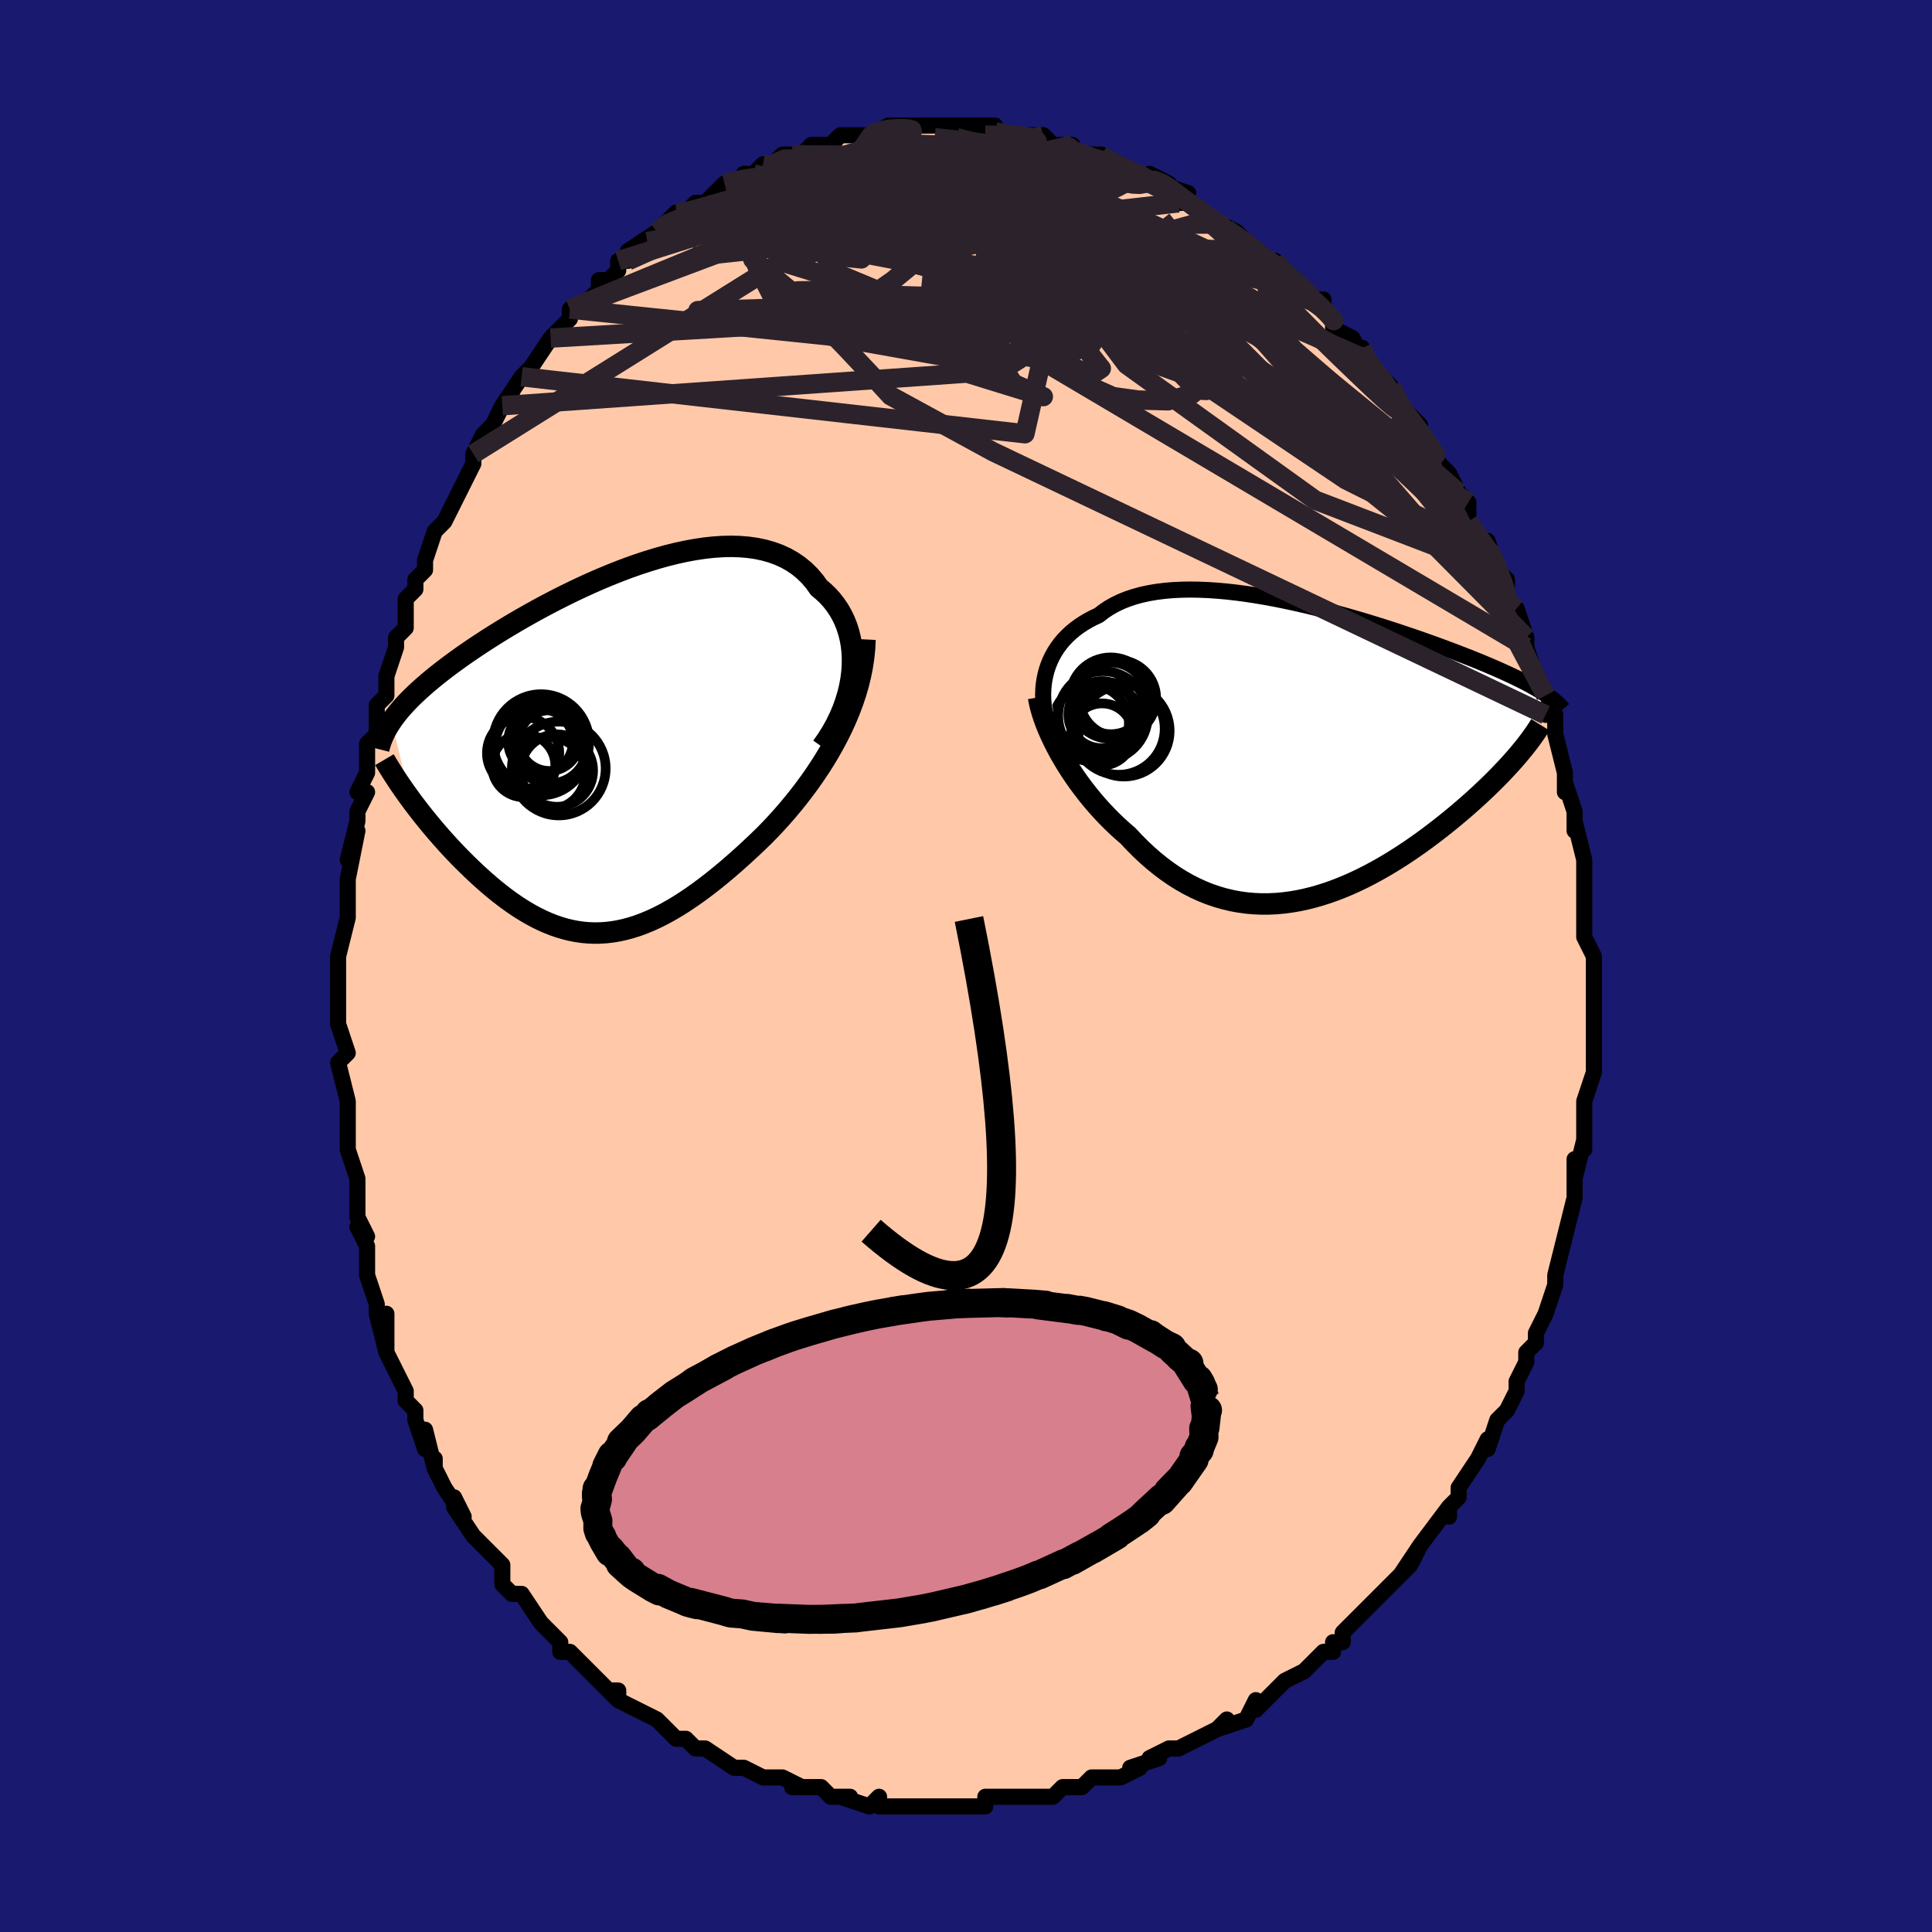 <svg viewBox="-100 -100 200 200" xmlns="http://www.w3.org/2000/svg" width="400" height="400" id="face-svg"><defs><clipPath id="leftEyeClipPath"><polyline points="25.415,-8.281,25.465,-9.018,25.472,-9.739,25.435,-10.443,25.357,-11.127,25.237,-11.79,25.077,-12.431,24.878,-13.049,24.64,-13.641,24.366,-14.208,24.055,-14.748,23.71,-15.26,23.331,-15.745,22.919,-16.2,22.475,-16.626,22.001,-17.023,21.537,-17.669,21.028,-18.263,20.475,-18.805,19.879,-19.293,19.242,-19.727,18.566,-20.107,17.853,-20.433,17.105,-20.706,16.323,-20.927,15.511,-21.097,14.67,-21.216,13.803,-21.288,12.912,-21.313,12.001,-21.292,11.071,-21.229,10.124,-21.125,9.165,-20.982,8.194,-20.803,7.214,-20.589,6.228,-20.344,5.239,-20.068,4.248,-19.766,3.258,-19.439,2.27,-19.089,1.288,-18.718,0.314,-18.33,-0.652,-17.926,-1.607,-17.508,-2.549,-17.078,-3.477,-16.639,-4.388,-16.192,-5.283,-15.739,-6.159,-15.282,-7.015,-14.823,-7.85,-14.362,-8.663,-13.902,-9.453,-13.443,-10.221,-12.987,-10.964,-12.535,-11.683,-12.087,-12.378,-11.645,-13.048,-11.209,-13.693,-10.78,-14.314,-10.357,-14.91,-9.942,-15.483,-9.534,-16.031,-9.133,-16.557,-8.739,-17.061,-8.352,-17.544,-7.971,-18.006,-7.596,-18.448,-7.227,-18.869,-6.865,-19.27,-6.508,-19.651,-6.157,-20.013,-5.812,-20.356,-5.473,-20.679,-5.138,-20.984,-4.809,-21.27,-4.485,-21.539,-4.165,-21.789,-3.85,-22.023,-3.538,-22.24,-3.231,-20.312,4.823,-19.988,5.26,-19.653,5.702,-19.309,6.147,-18.955,6.597,-18.591,7.049,-18.218,7.504,-17.835,7.96,-17.443,8.418,-17.043,8.875,-16.633,9.333,-16.216,9.79,-15.79,10.245,-15.357,10.697,-14.916,11.146,-14.466,11.593,-14.005,12.04,-13.535,12.486,-13.054,12.929,-12.564,13.367,-12.066,13.799,-11.559,14.223,-11.044,14.636,-10.521,15.039,-9.991,15.429,-9.454,15.804,-8.91,16.163,-8.359,16.504,-7.802,16.826,-7.239,17.128,-6.67,17.407,-6.095,17.663,-5.514,17.894,-4.927,18.099,-4.335,18.276,-3.737,18.426,-3.134,18.545,-2.524,18.635,-1.909,18.693,-1.288,18.718,-0.661,18.711,-0.028,18.671,0.611,18.596,1.257,18.487,1.909,18.343,2.568,18.164,3.234,17.95,3.906,17.701,4.586,17.417,5.274,17.098,5.968,16.744,6.67,16.356,7.38,15.935,8.097,15.48,8.821,14.993,9.552,14.475,10.291,13.926,11.036,13.348,11.787,12.742,12.544,12.108,13.306,11.449,14.073,10.765,14.843,10.058,15.615,9.33,16.388,8.582,16.994,7.959,17.595,7.318,18.19,6.658,18.777,5.981,19.357,5.286,19.928,4.573,20.488,3.844,21.036,3.098,21.57,2.336,22.09,1.558,22.593,0.765,23.078,-0.042,23.543,-0.865,23.986,-1.701,24.405,-2.55"></polyline></clipPath><clipPath id="rightEyeClipPath"><polyline points="-26.704,-8.52,-26.54,-9.004,-26.347,-9.475,-26.125,-9.934,-25.875,-10.378,-25.596,-10.808,-25.289,-11.222,-24.954,-11.62,-24.591,-12,-24.202,-12.364,-23.786,-12.709,-23.343,-13.037,-22.876,-13.345,-22.383,-13.635,-21.866,-13.906,-21.325,-14.157,-20.811,-14.559,-20.257,-14.928,-19.663,-15.263,-19.032,-15.566,-18.363,-15.834,-17.66,-16.069,-16.922,-16.271,-16.152,-16.439,-15.351,-16.575,-14.522,-16.68,-13.666,-16.754,-12.786,-16.797,-11.883,-16.813,-10.96,-16.8,-10.019,-16.761,-9.063,-16.697,-8.094,-16.61,-7.113,-16.5,-6.124,-16.369,-5.128,-16.219,-4.128,-16.05,-3.125,-15.866,-2.123,-15.666,-1.123,-15.453,-0.128,-15.227,0.862,-14.991,1.843,-14.745,2.815,-14.491,3.775,-14.23,4.722,-13.964,5.655,-13.693,6.571,-13.419,7.47,-13.143,8.351,-12.866,9.212,-12.588,10.053,-12.311,10.872,-12.035,11.67,-11.761,12.444,-11.49,13.196,-11.223,13.925,-10.958,14.63,-10.698,15.311,-10.443,15.969,-10.192,16.603,-9.945,17.215,-9.704,17.804,-9.467,18.37,-9.235,18.916,-9.007,19.441,-8.783,19.946,-8.563,20.432,-8.347,20.898,-8.136,21.345,-7.928,21.773,-7.725,22.182,-7.525,22.573,-7.329,22.946,-7.136,23.301,-6.947,23.638,-6.761,23.959,-6.578,24.262,-6.399,24.549,-6.222,24.819,-6.047,22.008,0.399,21.696,0.759,21.371,1.125,21.032,1.497,20.678,1.876,20.312,2.261,19.931,2.651,19.537,3.047,19.13,3.447,18.709,3.853,18.274,4.262,17.827,4.676,17.367,5.093,16.894,5.512,16.408,5.934,15.908,6.36,15.394,6.79,14.864,7.223,14.32,7.659,13.761,8.098,13.188,8.536,12.6,8.975,11.999,9.411,11.385,9.845,10.758,10.275,10.118,10.699,9.465,11.116,8.802,11.525,8.127,11.924,7.441,12.311,6.746,12.686,6.04,13.047,5.326,13.391,4.604,13.718,3.873,14.026,3.136,14.313,2.392,14.579,1.642,14.82,0.887,15.037,0.128,15.227,-0.636,15.389,-1.402,15.522,-2.171,15.624,-2.942,15.694,-3.713,15.731,-4.485,15.734,-5.257,15.701,-6.028,15.633,-6.797,15.527,-7.564,15.384,-8.328,15.203,-9.087,14.983,-9.843,14.724,-10.593,14.426,-11.337,14.088,-12.075,13.712,-12.805,13.296,-13.528,12.843,-14.241,12.351,-14.946,11.823,-15.64,11.259,-16.324,10.661,-16.996,10.03,-17.656,9.368,-18.303,8.677,-18.869,8.189,-19.424,7.684,-19.968,7.162,-20.501,6.625,-21.022,6.073,-21.529,5.508,-22.023,4.931,-22.502,4.342,-22.966,3.744,-23.414,3.138,-23.845,2.526,-24.259,1.908,-24.653,1.287,-25.028,0.664,-25.383,0.042"></polyline></clipPath><filter id="fuzzy"><feTurbulence id="turbulence" baseFrequency="0.05" numOctaves="3" type="noise" result="noise"></feTurbulence><feDisplacementMap in="SourceGraphic" in2="noise" scale="2"></feDisplacementMap></filter><linearGradient id="rainbowGradient" x1="0%" y1="0%" x2="100%" y2="0%"><stop offset="0%" style="stop-color: rgb(0, 0, 0);  stop-opacity: 1"></stop><stop offset="50%" style="stop-color: rgb(255, 192, 203);  stop-opacity: 1"></stop><stop offset="100%" style="stop-color: rgb(255, 165, 0);  stop-opacity: 1"></stop></linearGradient></defs><title>That&#39;s an ugly face</title><desc>CREATED BY XUAN TANG, MORE INFO AT TXSTC55.GITHUB.IO</desc><rect x="-100" y="-100" width="100%" height="100%" opacity="1" fill="rgb(25, 25, 112)"></rect><polyline id="faceContour" points="65,2,65,2,65,3,65,4,65,4,65,7,65,8,65,11,65,10,65,11,64,14,64,14,64,17,64,16,64,19,64,18,63,22,63,20,63,23,63,24,63,24,62,28,62,28,62,28,61,32,61,32,61,33,60,36,60,36,60,36,59,38,59,39,58,40,58,41,57,43,57,44,57,44,56,46,55,47,54,50,54,49,54,49,53,51,51,54,51,54,51,55,50,56,50,57,50,56,47,60,47,60,46,62,47,60,45,63,46,62,43,65,43,65,41,67,41,67,41,67,39,69,39,70,38,70,38,71,37,71,36,72,35,73,33,74,33,74,31,76,30,77,30,76,30,76,29,78,26,79,27,78,26,79,24,80,22,81,22,81,21,81,19,82,20,82,17,83,18,83,16,84,16,84,15,84,13,84,12,85,11,85,10,85,9,86,7,86,7,86,5,86,5,86,2,86,2,87,0,87,0,87,-1,87,-2,87,-3,87,-6,87,-5,87,-7,87,-8,87,-9,87,-9,86,-10,87,-13,86,-12,86,-14,86,-15,85,-18,85,-18,85,-17,85,-19,84,-20,84,-21,84,-21,84,-23,83,-24,83,-24,83,-27,81,-27,81,-28,81,-29,80,-30,80,-31,79,-32,78,-32,78,-34,77,-36,76,-37,75,-36,76,-36,75,-37,75,-40,72,-40,72,-41,71,-42,71,-42,70,-44,68,-44,68,-44,68,-46,65,-47,65,-48,64,-48,63,-48,63,-48,62,-50,60,-50,60,-51,59,-53,56,-53,55,-52,57,-54,54,-55,52,-55,51,-55,52,-56,48,-56,50,-57,47,-57,46,-58,45,-58,44,-59,42,-59,42,-60,40,-60,36,-60,40,-61,36,-61,36,-61,35,-62,32,-62,31,-62,29,-63,27,-63,27,-62,28,-63,26,-63,22,-63,22,-64,19,-64,17,-64,16,-64,16,-64,14,-64,14,-65,10,-65,10,-64,9,-65,6,-65,5,-65,5,-65,5,-65,2,-65,1,-65,-1,-64,-5,-64,-5,-64,-7,-64,-8,-64,-8,-64,-9,-63,-14,-64,-11,-63,-15,-63,-16,-62,-18,-63,-18,-62,-20,-62,-23,-62,-23,-61,-24,-61,-25,-61,-27,-60,-28,-60,-29,-60,-30,-59,-33,-59,-34,-58,-35,-58,-37,-58,-38,-57,-39,-57,-40,-56,-41,-56,-42,-55,-45,-54,-46,-54,-46,-53,-48,-52,-50,-52,-50,-51,-52,-51,-53,-50,-54,-51,-53,-50,-55,-49,-56,-48,-58,-47,-59,-48,-58,-46,-61,-46,-61,-46,-61,-45,-62,-43,-65,-43,-65,-42,-66,-41,-67,-41,-68,-39,-69,-38,-70,-38,-71,-37,-71,-36,-72,-36,-73,-35,-73,-35,-74,-32,-76,-33,-75,-32,-76,-31,-77,-30,-78,-29,-78,-29,-78,-28,-79,-27,-79,-25,-81,-25,-81,-22,-82,-23,-82,-22,-82,-21,-83,-20,-83,-19,-84,-18,-84,-17,-84,-16,-85,-15,-85,-15,-85,-14,-85,-13,-86,-11,-86,-10,-86,-10,-86,-8,-87,-7,-87,-8,-86,-7,-87,-6,-87,-4,-87,-2,-87,-1,-87,-1,-87,-1,-87,1,-87,3,-87,3,-87,2,-86,4,-86,6,-86,6,-86,8,-86,9,-85,10,-85,11,-85,11,-84,11,-84,14,-84,15,-83,16,-83,16,-83,17,-82,19,-81,19,-82,21,-81,20,-81,23,-80,22,-79,23,-79,26,-77,26,-77,26,-77,26,-77,28,-76,30,-74,30,-74,30,-74,31,-73,32,-73,33,-72,34,-71,36,-69,36,-69,37,-69,37,-68,38,-67,38,-66,40,-65,41,-63,41,-64,41,-63,42,-62,44,-60,44,-59,44,-59,46,-57,46,-57,47,-56,47,-55,48,-54,49,-52,50,-51,50,-51,51,-49,51,-49,52,-48,52,-46,54,-43,54,-43,54,-44,55,-41,56,-40,56,-39,56,-37,57,-37,58,-34,58,-34,58,-33,58,-33,59,-30,60,-28,60,-28,60,-28,60,-26,61,-26,61,-25,61,-24,62,-20,62,-19,62,-18,62,-19,63,-16,63,-14,63,-15,64,-11,64,-9,64,-8,64,-10,64,-6,64,-7,64,-5,64,-3,65,-1,65,2,65,2" fill="#ffc9a9" stroke="black" stroke-width="1.667" stroke-linejoin="round" filter="url(#fuzzy)"></polyline><g transform="translate(35.07 -22.156)"><polyline id="rightCountour" points="-26.704,-8.52,-26.54,-9.004,-26.347,-9.475,-26.125,-9.934,-25.875,-10.378,-25.596,-10.808,-25.289,-11.222,-24.954,-11.62,-24.591,-12,-24.202,-12.364,-23.786,-12.709,-23.343,-13.037,-22.876,-13.345,-22.383,-13.635,-21.866,-13.906,-21.325,-14.157,-20.811,-14.559,-20.257,-14.928,-19.663,-15.263,-19.032,-15.566,-18.363,-15.834,-17.66,-16.069,-16.922,-16.271,-16.152,-16.439,-15.351,-16.575,-14.522,-16.68,-13.666,-16.754,-12.786,-16.797,-11.883,-16.813,-10.96,-16.8,-10.019,-16.761,-9.063,-16.697,-8.094,-16.61,-7.113,-16.5,-6.124,-16.369,-5.128,-16.219,-4.128,-16.05,-3.125,-15.866,-2.123,-15.666,-1.123,-15.453,-0.128,-15.227,0.862,-14.991,1.843,-14.745,2.815,-14.491,3.775,-14.23,4.722,-13.964,5.655,-13.693,6.571,-13.419,7.47,-13.143,8.351,-12.866,9.212,-12.588,10.053,-12.311,10.872,-12.035,11.67,-11.761,12.444,-11.49,13.196,-11.223,13.925,-10.958,14.63,-10.698,15.311,-10.443,15.969,-10.192,16.603,-9.945,17.215,-9.704,17.804,-9.467,18.37,-9.235,18.916,-9.007,19.441,-8.783,19.946,-8.563,20.432,-8.347,20.898,-8.136,21.345,-7.928,21.773,-7.725,22.182,-7.525,22.573,-7.329,22.946,-7.136,23.301,-6.947,23.638,-6.761,23.959,-6.578,24.262,-6.399,24.549,-6.222,24.819,-6.047,22.008,0.399,21.696,0.759,21.371,1.125,21.032,1.497,20.678,1.876,20.312,2.261,19.931,2.651,19.537,3.047,19.13,3.447,18.709,3.853,18.274,4.262,17.827,4.676,17.367,5.093,16.894,5.512,16.408,5.934,15.908,6.36,15.394,6.79,14.864,7.223,14.32,7.659,13.761,8.098,13.188,8.536,12.6,8.975,11.999,9.411,11.385,9.845,10.758,10.275,10.118,10.699,9.465,11.116,8.802,11.525,8.127,11.924,7.441,12.311,6.746,12.686,6.04,13.047,5.326,13.391,4.604,13.718,3.873,14.026,3.136,14.313,2.392,14.579,1.642,14.82,0.887,15.037,0.128,15.227,-0.636,15.389,-1.402,15.522,-2.171,15.624,-2.942,15.694,-3.713,15.731,-4.485,15.734,-5.257,15.701,-6.028,15.633,-6.797,15.527,-7.564,15.384,-8.328,15.203,-9.087,14.983,-9.843,14.724,-10.593,14.426,-11.337,14.088,-12.075,13.712,-12.805,13.296,-13.528,12.843,-14.241,12.351,-14.946,11.823,-15.64,11.259,-16.324,10.661,-16.996,10.03,-17.656,9.368,-18.303,8.677,-18.869,8.189,-19.424,7.684,-19.968,7.162,-20.501,6.625,-21.022,6.073,-21.529,5.508,-22.023,4.931,-22.502,4.342,-22.966,3.744,-23.414,3.138,-23.845,2.526,-24.259,1.908,-24.653,1.287,-25.028,0.664,-25.383,0.042" fill="white" stroke="white" stroke-width="0" stroke-linejoin="round" filter="url(#fuzzy)"></polyline></g><g transform="translate(-37.222 -22.129)"><polyline id="leftCountour" points="25.415,-8.281,25.465,-9.018,25.472,-9.739,25.435,-10.443,25.357,-11.127,25.237,-11.79,25.077,-12.431,24.878,-13.049,24.64,-13.641,24.366,-14.208,24.055,-14.748,23.71,-15.26,23.331,-15.745,22.919,-16.2,22.475,-16.626,22.001,-17.023,21.537,-17.669,21.028,-18.263,20.475,-18.805,19.879,-19.293,19.242,-19.727,18.566,-20.107,17.853,-20.433,17.105,-20.706,16.323,-20.927,15.511,-21.097,14.67,-21.216,13.803,-21.288,12.912,-21.313,12.001,-21.292,11.071,-21.229,10.124,-21.125,9.165,-20.982,8.194,-20.803,7.214,-20.589,6.228,-20.344,5.239,-20.068,4.248,-19.766,3.258,-19.439,2.27,-19.089,1.288,-18.718,0.314,-18.33,-0.652,-17.926,-1.607,-17.508,-2.549,-17.078,-3.477,-16.639,-4.388,-16.192,-5.283,-15.739,-6.159,-15.282,-7.015,-14.823,-7.85,-14.362,-8.663,-13.902,-9.453,-13.443,-10.221,-12.987,-10.964,-12.535,-11.683,-12.087,-12.378,-11.645,-13.048,-11.209,-13.693,-10.78,-14.314,-10.357,-14.91,-9.942,-15.483,-9.534,-16.031,-9.133,-16.557,-8.739,-17.061,-8.352,-17.544,-7.971,-18.006,-7.596,-18.448,-7.227,-18.869,-6.865,-19.27,-6.508,-19.651,-6.157,-20.013,-5.812,-20.356,-5.473,-20.679,-5.138,-20.984,-4.809,-21.27,-4.485,-21.539,-4.165,-21.789,-3.85,-22.023,-3.538,-22.24,-3.231,-20.312,4.823,-19.988,5.26,-19.653,5.702,-19.309,6.147,-18.955,6.597,-18.591,7.049,-18.218,7.504,-17.835,7.96,-17.443,8.418,-17.043,8.875,-16.633,9.333,-16.216,9.79,-15.79,10.245,-15.357,10.697,-14.916,11.146,-14.466,11.593,-14.005,12.04,-13.535,12.486,-13.054,12.929,-12.564,13.367,-12.066,13.799,-11.559,14.223,-11.044,14.636,-10.521,15.039,-9.991,15.429,-9.454,15.804,-8.91,16.163,-8.359,16.504,-7.802,16.826,-7.239,17.128,-6.67,17.407,-6.095,17.663,-5.514,17.894,-4.927,18.099,-4.335,18.276,-3.737,18.426,-3.134,18.545,-2.524,18.635,-1.909,18.693,-1.288,18.718,-0.661,18.711,-0.028,18.671,0.611,18.596,1.257,18.487,1.909,18.343,2.568,18.164,3.234,17.95,3.906,17.701,4.586,17.417,5.274,17.098,5.968,16.744,6.67,16.356,7.38,15.935,8.097,15.48,8.821,14.993,9.552,14.475,10.291,13.926,11.036,13.348,11.787,12.742,12.544,12.108,13.306,11.449,14.073,10.765,14.843,10.058,15.615,9.33,16.388,8.582,16.994,7.959,17.595,7.318,18.19,6.658,18.777,5.981,19.357,5.286,19.928,4.573,20.488,3.844,21.036,3.098,21.57,2.336,22.09,1.558,22.593,0.765,23.078,-0.042,23.543,-0.865,23.986,-1.701,24.405,-2.55" fill="white" stroke="white" stroke-width="0" stroke-linejoin="round" filter="url(#fuzzy)"></polyline></g><g transform="translate(35.07 -22.156)"><polyline id="rightUpper" points="-26.754,-3.309,-26.875,-3.837,-26.97,-4.369,-27.036,-4.901,-27.075,-5.433,-27.085,-5.963,-27.067,-6.488,-27.02,-7.008,-26.943,-7.521,-26.838,-8.025,-26.704,-8.52,-26.54,-9.004,-26.347,-9.475,-26.125,-9.934,-25.875,-10.378,-25.596,-10.808,-25.289,-11.222,-24.954,-11.62,-24.591,-12,-24.202,-12.364,-23.786,-12.709,-23.343,-13.037,-22.876,-13.345,-22.383,-13.635,-21.866,-13.906,-21.325,-14.157,-20.811,-14.559,-20.257,-14.928,-19.663,-15.263,-19.032,-15.566,-18.363,-15.834,-17.66,-16.069,-16.922,-16.271,-16.152,-16.439,-15.351,-16.575,-14.522,-16.68,-13.666,-16.754,-12.786,-16.797,-11.883,-16.813,-10.96,-16.8,-10.019,-16.761,-9.063,-16.697,-8.094,-16.61,-7.113,-16.5,-6.124,-16.369,-5.128,-16.219,-4.128,-16.05,-3.125,-15.866,-2.123,-15.666,-1.123,-15.453,-0.128,-15.227,0.862,-14.991,1.843,-14.745,2.815,-14.491,3.775,-14.23,4.722,-13.964,5.655,-13.693,6.571,-13.419,7.47,-13.143,8.351,-12.866,9.212,-12.588,10.053,-12.311,10.872,-12.035,11.67,-11.761,12.444,-11.49,13.196,-11.223,13.925,-10.958,14.63,-10.698,15.311,-10.443,15.969,-10.192,16.603,-9.945,17.215,-9.704,17.804,-9.467,18.37,-9.235,18.916,-9.007,19.441,-8.783,19.946,-8.563,20.432,-8.347,20.898,-8.136,21.345,-7.928,21.773,-7.725,22.182,-7.525,22.573,-7.329,22.946,-7.136,23.301,-6.947,23.638,-6.761,23.959,-6.578,24.262,-6.399,24.549,-6.222,24.819,-6.047,25.074,-5.876,25.314,-5.706,25.539,-5.539,25.749,-5.374,25.945,-5.211,26.128,-5.05,26.297,-4.891,26.453,-4.733,26.597,-4.576,26.728,-4.421" fill="none" stroke="black" stroke-width="1.667" stroke-linejoin="round" filter="url(#fuzzy)"></polyline><polyline id="rightLower" points="-27.559,-5.666,-27.471,-5.175,-27.35,-4.659,-27.199,-4.121,-27.018,-3.564,-26.81,-2.989,-26.574,-2.401,-26.312,-1.802,-26.025,-1.193,-25.715,-0.578,-25.383,0.042,-25.028,0.664,-24.653,1.287,-24.259,1.908,-23.845,2.526,-23.414,3.138,-22.966,3.744,-22.502,4.342,-22.023,4.931,-21.529,5.508,-21.022,6.073,-20.501,6.625,-19.968,7.162,-19.424,7.684,-18.869,8.189,-18.303,8.677,-17.656,9.368,-16.996,10.03,-16.324,10.661,-15.64,11.259,-14.946,11.823,-14.241,12.351,-13.528,12.843,-12.805,13.296,-12.075,13.712,-11.337,14.088,-10.593,14.426,-9.843,14.724,-9.087,14.983,-8.328,15.203,-7.564,15.384,-6.797,15.527,-6.028,15.633,-5.257,15.701,-4.485,15.734,-3.713,15.731,-2.942,15.694,-2.171,15.624,-1.402,15.522,-0.636,15.389,0.128,15.227,0.887,15.037,1.642,14.82,2.392,14.579,3.136,14.313,3.873,14.026,4.604,13.718,5.326,13.391,6.04,13.047,6.746,12.686,7.441,12.311,8.127,11.924,8.802,11.525,9.465,11.116,10.118,10.699,10.758,10.275,11.385,9.845,11.999,9.411,12.6,8.975,13.188,8.536,13.761,8.098,14.32,7.659,14.864,7.223,15.394,6.79,15.908,6.36,16.408,5.934,16.894,5.512,17.367,5.093,17.827,4.676,18.274,4.262,18.709,3.853,19.13,3.447,19.537,3.047,19.931,2.651,20.312,2.261,20.678,1.876,21.032,1.497,21.371,1.125,21.696,0.759,22.008,0.399,22.306,0.047,22.59,-0.299,22.861,-0.638,23.118,-0.97,23.363,-1.294,23.593,-1.612,23.811,-1.922,24.017,-2.226,24.21,-2.522,24.39,-2.812" fill="none" stroke="black" stroke-width="2.222" stroke-linejoin="round" filter="url(#fuzzy)"></polyline><!--[--><circle r="3.713" cx="-20.073" cy="-5.55" stroke="black" fill="none" stroke-width="1" filter="url(#fuzzy)" clip-path="url(#rightEyeClipPath)"></circle><circle r="4.636" cx="-20.891" cy="-3.73" stroke="black" fill="none" stroke-width="1" filter="url(#fuzzy)" clip-path="url(#rightEyeClipPath)"></circle><circle r="4.215" cx="-20.098" cy="-5.573" stroke="black" fill="none" stroke-width="1" filter="url(#fuzzy)" clip-path="url(#rightEyeClipPath)"></circle><circle r="3.473" cx="-21.001" cy="-3.864" stroke="black" fill="none" stroke-width="1" filter="url(#fuzzy)" clip-path="url(#rightEyeClipPath)"></circle><circle r="4.765" cx="-19.268" cy="-2.407" stroke="black" fill="none" stroke-width="1" filter="url(#fuzzy)" clip-path="url(#rightEyeClipPath)"></circle><circle r="3.701" cx="-20.522" cy="-3.152" stroke="black" fill="none" stroke-width="1" filter="url(#fuzzy)" clip-path="url(#rightEyeClipPath)"></circle><circle r="4.729" cx="-18.721" cy="-2.187" stroke="black" fill="none" stroke-width="1" filter="url(#fuzzy)" clip-path="url(#rightEyeClipPath)"></circle><circle r="3.963" cx="-19.347" cy="-5.554" stroke="black" fill="none" stroke-width="1" filter="url(#fuzzy)" clip-path="url(#rightEyeClipPath)"></circle><circle r="3.208" cx="-20.988" cy="-1.82" stroke="black" fill="none" stroke-width="1" filter="url(#fuzzy)" clip-path="url(#rightEyeClipPath)"></circle><circle r="3.93" cx="-22.137" cy="-2.98" stroke="black" fill="none" stroke-width="1" filter="url(#fuzzy)" clip-path="url(#rightEyeClipPath)"></circle><!--]--></g><g transform="translate(-37.222 -22.129)"><polyline id="leftUpper" points="22.318,-0.565,22.85,-1.323,23.331,-2.092,23.762,-2.869,24.142,-3.652,24.474,-4.435,24.756,-5.218,24.991,-5.996,25.179,-6.768,25.32,-7.53,25.415,-8.281,25.465,-9.018,25.472,-9.739,25.435,-10.443,25.357,-11.127,25.237,-11.79,25.077,-12.431,24.878,-13.049,24.64,-13.641,24.366,-14.208,24.055,-14.748,23.71,-15.26,23.331,-15.745,22.919,-16.2,22.475,-16.626,22.001,-17.023,21.537,-17.669,21.028,-18.263,20.475,-18.805,19.879,-19.293,19.242,-19.727,18.566,-20.107,17.853,-20.433,17.105,-20.706,16.323,-20.927,15.511,-21.097,14.67,-21.216,13.803,-21.288,12.912,-21.313,12.001,-21.292,11.071,-21.229,10.124,-21.125,9.165,-20.982,8.194,-20.803,7.214,-20.589,6.228,-20.344,5.239,-20.068,4.248,-19.766,3.258,-19.439,2.27,-19.089,1.288,-18.718,0.314,-18.33,-0.652,-17.926,-1.607,-17.508,-2.549,-17.078,-3.477,-16.639,-4.388,-16.192,-5.283,-15.739,-6.159,-15.282,-7.015,-14.823,-7.85,-14.362,-8.663,-13.902,-9.453,-13.443,-10.221,-12.987,-10.964,-12.535,-11.683,-12.087,-12.378,-11.645,-13.048,-11.209,-13.693,-10.78,-14.314,-10.357,-14.91,-9.942,-15.483,-9.534,-16.031,-9.133,-16.557,-8.739,-17.061,-8.352,-17.544,-7.971,-18.006,-7.596,-18.448,-7.227,-18.869,-6.865,-19.27,-6.508,-19.651,-6.157,-20.013,-5.812,-20.356,-5.473,-20.679,-5.138,-20.984,-4.809,-21.27,-4.485,-21.539,-4.165,-21.789,-3.85,-22.023,-3.538,-22.24,-3.231,-22.441,-2.927,-22.625,-2.627,-22.794,-2.33,-22.948,-2.036,-23.087,-1.744,-23.212,-1.455,-23.323,-1.169,-23.42,-0.885,-23.505,-0.602,-23.576,-0.322" fill="none" stroke="black" stroke-width="2.222" stroke-linejoin="round" filter="url(#fuzzy)"></polyline><polyline id="leftLower" points="26.768,-11.676,26.721,-10.72,26.623,-9.772,26.48,-8.833,26.293,-7.903,26.065,-6.983,25.799,-6.073,25.497,-5.175,25.163,-4.288,24.798,-3.413,24.405,-2.55,23.986,-1.701,23.543,-0.865,23.078,-0.042,22.593,0.765,22.09,1.558,21.57,2.336,21.036,3.098,20.488,3.844,19.928,4.573,19.357,5.286,18.777,5.981,18.19,6.658,17.595,7.318,16.994,7.959,16.388,8.582,15.615,9.33,14.843,10.058,14.073,10.765,13.306,11.449,12.544,12.108,11.787,12.742,11.036,13.348,10.291,13.926,9.552,14.475,8.821,14.993,8.097,15.48,7.38,15.935,6.67,16.356,5.968,16.744,5.274,17.098,4.586,17.417,3.906,17.701,3.234,17.95,2.568,18.164,1.909,18.343,1.257,18.487,0.611,18.596,-0.028,18.671,-0.661,18.711,-1.288,18.718,-1.909,18.693,-2.524,18.635,-3.134,18.545,-3.737,18.426,-4.335,18.276,-4.927,18.099,-5.514,17.894,-6.095,17.663,-6.67,17.407,-7.239,17.128,-7.802,16.826,-8.359,16.504,-8.91,16.163,-9.454,15.804,-9.991,15.429,-10.521,15.039,-11.044,14.636,-11.559,14.223,-12.066,13.799,-12.564,13.367,-13.054,12.929,-13.535,12.486,-14.005,12.04,-14.466,11.593,-14.916,11.146,-15.357,10.697,-15.79,10.245,-16.216,9.79,-16.633,9.333,-17.043,8.875,-17.443,8.418,-17.835,7.96,-18.218,7.504,-18.591,7.049,-18.955,6.597,-19.309,6.147,-19.653,5.702,-19.988,5.26,-20.312,4.823,-20.625,4.391,-20.928,3.964,-21.221,3.543,-21.504,3.128,-21.775,2.719,-22.037,2.316,-22.288,1.92,-22.529,1.531,-22.759,1.148,-22.98,0.771" fill="none" stroke="black" stroke-width="2.222" stroke-linejoin="round" filter="url(#fuzzy)"></polyline><!--[--><circle r="4.854" cx="-4.934" cy="1.687" stroke="black" fill="none" stroke-width="1" filter="url(#fuzzy)" clip-path="url(#leftEyeClipPath)"></circle><circle r="4.8" cx="-6.786" cy="-0.336" stroke="black" fill="none" stroke-width="1" filter="url(#fuzzy)" clip-path="url(#leftEyeClipPath)"></circle><circle r="3.355" cx="-6.817" cy="-1.112" stroke="black" fill="none" stroke-width="1" filter="url(#fuzzy)" clip-path="url(#leftEyeClipPath)"></circle><circle r="3.142" cx="-5.922" cy="-1.203" stroke="black" fill="none" stroke-width="1" filter="url(#fuzzy)" clip-path="url(#leftEyeClipPath)"></circle><circle r="4.964" cx="-6.766" cy="-1.04" stroke="black" fill="none" stroke-width="1" filter="url(#fuzzy)" clip-path="url(#leftEyeClipPath)"></circle><circle r="3.276" cx="-8.568" cy="1.375" stroke="black" fill="none" stroke-width="1" filter="url(#fuzzy)" clip-path="url(#leftEyeClipPath)"></circle><circle r="3.733" cx="-5.911" cy="2.177" stroke="black" fill="none" stroke-width="1" filter="url(#fuzzy)" clip-path="url(#leftEyeClipPath)"></circle><circle r="3.886" cx="-5.867" cy="-0.655" stroke="black" fill="none" stroke-width="1" filter="url(#fuzzy)" clip-path="url(#leftEyeClipPath)"></circle><circle r="3.749" cx="-5.13" cy="1.898" stroke="black" fill="none" stroke-width="1" filter="url(#fuzzy)" clip-path="url(#leftEyeClipPath)"></circle><circle r="3.744" cx="-8.626" cy="0.092" stroke="black" fill="none" stroke-width="1" filter="url(#fuzzy)" clip-path="url(#leftEyeClipPath)"></circle><!--]--></g><g id="hairs"><!--[--><polyline points="11,-84,11.86,-83.91,13.312,-83.613,14.656,-83.213,15.812,-82.771,16.858,-82.31,17.849,-81.861,18.777,-81.455,19.606,-81.11,20.301,-80.816,20.841,-80.556,21.215,-80.325,21.408,-80.136,21.393,-80.03,21.126,-80.059,20.564,-80.274,19.685,-80.695,18.488,-81.295,16.909,-82.038,14.653,-82.947" fill="none" stroke="rgb(44, 34, 43)" stroke-width="2" stroke-linejoin="round" filter="url(#fuzzy)"></polyline><polyline points="-25,-81,-24.152,-81.214,-22.758,-81.492,-21.23,-81.699,-19.483,-81.865,-17.457,-82.008,-15.163,-82.116,-12.653,-82.175,-9.99,-82.182,-7.232,-82.144,-4.418,-82.063,-1.564,-81.938,1.332,-81.771,4.256,-81.586,7.171,-81.42,10.021,-81.308,12.766,-81.26,15.396,-81.264,17.948,-81.269" fill="none" stroke="rgb(44, 34, 43)" stroke-width="2" stroke-linejoin="round" filter="url(#fuzzy)"></polyline><polyline points="30,-74,30.345,-73.724,31.099,-73.206,32.026,-72.551,33,-71.793,33.915,-71.024,34.682,-70.344,35.248,-69.806,35.607,-69.404,35.782,-69.114,35.795,-68.932,35.642,-68.887,35.288,-69.032,34.692,-69.411,33.831,-70.034,32.709,-70.883,31.311,-71.954,29.553,-73.314,27.344,-75.08,24.873,-77.309" fill="none" stroke="rgb(44, 34, 43)" stroke-width="2" stroke-linejoin="round" filter="url(#fuzzy)"></polyline><polyline points="14,-84,14.884,-83.362,15.607,-82.999,16.297,-82.653,17.002,-82.313,17.666,-82.021,18.208,-81.783,18.572,-81.573,18.735,-81.368,18.693,-81.168,18.445,-81.002,17.982,-80.914,17.276,-80.948,16.286,-81.128,14.978,-81.448,13.34,-81.88,11.383,-82.397,9.102,-83.004,6.413,-83.746,3.126,-84.666,-0.982,-85.759" fill="none" stroke="rgb(44, 34, 43)" stroke-width="2" stroke-linejoin="round" filter="url(#fuzzy)"></polyline><polyline points="16,-83,16.259,-82.702,16.733,-82.205,17.034,-81.791,16.97,-81.438,16.48,-81.051,15.558,-80.569,14.213,-79.99,12.447,-79.35,10.238,-78.698,7.536,-78.074,4.28,-77.489,0.435,-76.925,-3.992,-76.343,-8.99,-75.708,-14.616,-74.999,-20.998,-74.218,-28.168,-73.447" fill="none" stroke="rgb(44, 34, 43)" stroke-width="2" stroke-linejoin="round" filter="url(#fuzzy)"></polyline><polyline points="-10,-86,-9.456,-86.234,-8.635,-86.495,-8.003,-86.612,-7.504,-86.653,-6.999,-86.674,-6.451,-86.676,-5.943,-86.642,-5.609,-86.555,-5.564,-86.408,-5.863,-86.196,-6.509,-85.914,-7.496,-85.548,-8.832,-85.089,-10.539,-84.535,-12.614,-83.904,-15.038,-83.226,-17.864,-82.512,-21.273,-81.735" fill="none" stroke="rgb(44, 34, 43)" stroke-width="2" stroke-linejoin="round" filter="url(#fuzzy)"></polyline><polyline points="54,-43,54.279,-42.846,54.728,-41.849,55.044,-40.858,55.181,-40.059,55.166,-39.487,55,-39.162,54.657,-39.105,54.114,-39.322,53.367,-39.805,52.421,-40.549,51.273,-41.575,49.898,-42.928,48.268,-44.657,46.359,-46.791,44.168,-49.32,41.701,-52.205,38.96,-55.403,35.925,-58.889,32.558,-62.698,28.812,-66.94,24.674,-71.775,20.267,-77.256" fill="none" stroke="rgb(44, 34, 43)" stroke-width="2" stroke-linejoin="round" filter="url(#fuzzy)"></polyline><polyline points="10,-85,10.632,-84.765,11.096,-84.426,11.696,-84.155,12.339,-83.95,12.801,-83.799,12.922,-83.698,12.652,-83.65,12.002,-83.671,10.965,-83.789,9.461,-84.024,7.356,-84.373,4.528,-84.807,0.957,-85.287,-3.264,-85.749" fill="none" stroke="rgb(44, 34, 43)" stroke-width="2" stroke-linejoin="round" filter="url(#fuzzy)"></polyline><polyline points="52,-46,53.266,-44.149,53.888,-43.296,54.369,-42.523,54.823,-41.616,55.226,-40.662,55.552,-39.781,55.79,-39.059,55.931,-38.544,55.955,-38.27,55.839,-38.26,55.573,-38.528,55.154,-39.086,54.581,-39.956,53.841,-41.175,52.912,-42.782,51.765,-44.797,50.391,-47.22,48.8,-50.05,47.007,-53.321,44.915,-57.172" fill="none" stroke="rgb(44, 34, 43)" stroke-width="2" stroke-linejoin="round" filter="url(#fuzzy)"></polyline><polyline points="19,-81,19.515,-81.319,20.384,-80.968,21.354,-80.324,22.402,-79.525,23.518,-78.659,24.668,-77.796,25.784,-76.996,26.804,-76.292,27.698,-75.689,28.467,-75.169,29.115,-74.722,29.626,-74.353,29.969,-74.091,30.115,-73.977,30.036,-74.047,29.688,-74.336,29.017,-74.857,28.042,-75.555,26.966,-76.288" fill="none" stroke="rgb(44, 34, 43)" stroke-width="2" stroke-linejoin="round" filter="url(#fuzzy)"></polyline><polyline points="15,-83,15.79,-82.871,16.69,-82.418,17.847,-81.786,19.139,-81.135,20.431,-80.507,21.653,-79.873,22.789,-79.2,23.84,-78.491,24.801,-77.796,25.627,-77.199,26.23,-76.792,26.51,-76.635,26.462,-76.701,26.253,-76.853,26.115,-76.941" fill="none" stroke="rgb(44, 34, 43)" stroke-width="2" stroke-linejoin="round" filter="url(#fuzzy)"></polyline><polyline points="41,-64,41.412,-62.932,42.311,-61.636,43.283,-60.298,44.185,-59.049,45.019,-57.919,45.801,-56.889,46.523,-55.939,47.169,-55.057,47.724,-54.261,48.169,-53.595,48.476,-53.125,48.615,-52.913,48.558,-52.995,48.289,-53.374,47.791,-54.037,47.05,-54.984,46.082,-56.233,45.01,-57.828" fill="none" stroke="rgb(44, 34, 43)" stroke-width="2" stroke-linejoin="round" filter="url(#fuzzy)"></polyline><polyline points="-32,-76,-30.862,-76.857,-29.417,-77.449,-27.707,-77.868,-25.673,-78.258,-23.265,-78.699,-20.505,-79.205,-17.477,-79.743,-14.278,-80.267,-10.988,-80.742,-7.646,-81.154,-4.264,-81.506,-0.846,-81.805,2.581,-82.057,5.955,-82.283,9.223,-82.535,12.455,-82.845" fill="none" stroke="rgb(44, 34, 43)" stroke-width="2" stroke-linejoin="round" filter="url(#fuzzy)"></polyline><polyline points="42,-62,43.255,-60.503,43.891,-59.546,44.398,-58.834,44.844,-58.264,45.174,-57.817,45.344,-57.493,45.337,-57.307,45.145,-57.29,44.747,-57.489,44.116,-57.955,43.215,-58.731,42.011,-59.845,40.474,-61.309,38.596,-63.118,36.406,-65.256,33.953,-67.733,31.204,-70.649,27.843,-74.253" fill="none" stroke="rgb(44, 34, 43)" stroke-width="2" stroke-linejoin="round" filter="url(#fuzzy)"></polyline><polyline points="-30,-78,-29.131,-78.059,-28.015,-78.323,-26.448,-78.772,-24.476,-79.329,-22.211,-79.895,-19.764,-80.397,-17.218,-80.806,-14.611,-81.142,-11.945,-81.44,-9.203,-81.728,-6.38,-82.011,-3.5,-82.273,-0.611,-82.491,2.227,-82.657,4.958,-82.792,7.559,-82.928,10.075,-83.071,12.597,-83.134" fill="none" stroke="rgb(44, 34, 43)" stroke-width="2" stroke-linejoin="round" filter="url(#fuzzy)"></polyline><polyline points="-20,-83,-18.789,-83.527,-17.061,-83.569,-14.883,-83.385,-12.314,-83.02,-9.387,-82.472,-6.103,-81.767,-2.46,-80.952,1.528,-80.053,5.813,-79.065,10.32,-77.966,14.971,-76.745,19.678,-75.422,24.313,-74.088,28.714,-72.919" fill="none" stroke="rgb(44, 34, 43)" stroke-width="2" stroke-linejoin="round" filter="url(#fuzzy)"></polyline><polyline points="3,-87,2.997,-86.38,3.916,-86.138,4.973,-86.022,5.917,-85.908,6.669,-85.757,7.168,-85.577,7.36,-85.392,7.229,-85.222,6.81,-85.081,6.149,-84.976,5.255,-84.912,4.065,-84.888,2.472,-84.893,0.378,-84.919,-2.263,-84.974,-5.503,-85.082,-9.445,-85.198" fill="none" stroke="rgb(44, 34, 43)" stroke-width="2" stroke-linejoin="round" filter="url(#fuzzy)"></polyline><polyline points="30,-74,30.127,-73.882,30.624,-73.476,31.448,-72.836,32.479,-72.02,33.6,-71.086,34.705,-70.118,35.709,-69.207,36.549,-68.419,37.193,-67.78,37.643,-67.296,37.924,-66.966,38.061,-66.804,38.048,-66.836,37.83,-67.097,37.306,-67.643,36.361,-68.568,34.903,-70.019" fill="none" stroke="rgb(44, 34, 43)" stroke-width="2" stroke-linejoin="round" filter="url(#fuzzy)"></polyline><polyline points="10,-85,10.637,-84.755,11.127,-84.403,11.781,-84.096,12.498,-83.82,13.096,-83.554,13.472,-83.294,13.601,-83.041,13.484,-82.806,13.114,-82.596,12.472,-82.409,11.538,-82.233,10.302,-82.055,8.76,-81.871,6.906,-81.691,4.713,-81.539,2.135,-81.441,-0.883,-81.416,-4.375,-81.46,-8.335,-81.535,-12.731,-81.595,-17.576,-81.66" fill="none" stroke="rgb(44, 34, 43)" stroke-width="2" stroke-linejoin="round" filter="url(#fuzzy)"></polyline><polyline points="32,-73,32.836,-72.084,33.418,-71.269,33.541,-70.756,33.083,-70.602,32.019,-70.728,30.379,-71.047,28.209,-71.528,25.538,-72.206,22.341,-73.151,18.53,-74.427,13.99,-76.05,8.652,-77.994,2.51,-80.239,-4.536,-82.856" fill="none" stroke="rgb(44, 34, 43)" stroke-width="2" stroke-linejoin="round" filter="url(#fuzzy)"></polyline><polyline points="-21,-83,2.063,-79.714,1.792,-75.806,-4.422,-74.417,-6.035,-74.553,-3.403,-75.258,-0.389,-76.145,0.918,-76.897,1.045,-77.092,1.612,-76.418,3.82,-74.892,7.755,-72.906,12.371,-71.143,15.912,-70.362,16.808,-70.98,14.769,-72.534,11.411,-73.343,10.223,-70.763,16.635,-62.243,36.157,-48.221,55,-41" fill="none" stroke="rgb(44, 34, 43)" stroke-width="2" stroke-linejoin="round" filter="url(#fuzzy)"></polyline><polyline points="-46,-61,6.103,-55.096,8.41,-65.281,2.096,-71.373,-0.63,-72.004,1.127,-69.318,5.26,-65.565,9.746,-62.509,13.033,-61.196,14.01,-61.853,12.339,-63.978,8.732,-66.606,4.634,-68.719,1.363,-69.697,-0.695,-69.576,-2.207,-68.919,-4.22,-68.34,-7.246,-68.034,-10.876,-67.759,-14.296,-67.355,-17.202,-67.354,-19.845,-68.896,-21.665,-72.483,-22.816,-75.494,-41,-68" fill="none" stroke="rgb(44, 34, 43)" stroke-width="2" stroke-linejoin="round" filter="url(#fuzzy)"></polyline><polyline points="42,-62,15.288,-77.181,2.486,-80.737,-0.722,-78.756,1.553,-74.728,5.814,-70.854,9.369,-68.497,11.334,-67.943,13.058,-68.278,16.298,-68.101,20.263,-66.925,20.543,-66.151,11.921,-68.079,-5.963,-72.85,-24.614,-76.419,-33,-75" fill="none" stroke="rgb(44, 34, 43)" stroke-width="2" stroke-linejoin="round" filter="url(#fuzzy)"></polyline><polyline points="-43,-65,-0.041,-67.514,3.074,-65.552,-4.216,-65.418,-6.291,-66.281,-2.269,-67.417,3.513,-68.846,7.823,-70.478,10.005,-71.97,10.904,-73.095,11.44,-73.916,11.915,-74.621,12.175,-75.29,12.198,-75.85,12.481,-76.161,13.851,-76.042,16.867,-75.149,21.219,-73,25.318,-69.594,26.64,-66.292,26.677,-63.763,52,-48" fill="none" stroke="rgb(44, 34, 43)" stroke-width="2" stroke-linejoin="round" filter="url(#fuzzy)"></polyline><polyline points="44,-60,52.525,-43.364,51.148,-44.492,45.359,-51.66,38.117,-59.126,30.195,-65.145,22.036,-69.614,14.594,-72.558,8.934,-73.856,5.671,-73.455,4.787,-71.536,5.781,-68.538,7.915,-65.129,10.453,-62.077,12.895,-59.98,15.207,-58.953,17.806,-58.589,20.918,-58.506,23.469,-59.236,22.752,-62.495,16.507,-69.607,6.493,-78.546,-2.651,-83.805,-18,-84" fill="none" stroke="rgb(44, 34, 43)" stroke-width="2" stroke-linejoin="round" filter="url(#fuzzy)"></polyline><polyline points="11,-85,-12.737,-79.334,-14.524,-76.448,-10.512,-75.59,-6.649,-75.551,-4.317,-75.051,-4.565,-73.434,-7.596,-70.94,-11.312,-68.352,-11.911,-66.426,-6.782,-65.482,2.497,-65.36,9.985,-65.85,9.607,-67.505,2.387,-71.846,0.987,-79.074,17,-82" fill="none" stroke="rgb(44, 34, 43)" stroke-width="2" stroke-linejoin="round" filter="url(#fuzzy)"></polyline><polyline points="42,-62,24.698,-71.445,9.805,-71.681,-0.587,-71.931,-5.152,-73.345,-7.565,-74.944,-10.475,-75.951,-13.589,-76.264,-15.113,-76.116,-13.681,-75.654,-9.391,-74.846,-3.778,-73.69,1.056,-72.416,3.716,-71.384,4.465,-70.735,5.052,-70.119,7.212,-68.88,10.769,-66.731,13.059,-64.424,11.123,-63.592,5.894,-65.434,1.77,-70.396,-21,-83" fill="none" stroke="rgb(44, 34, 43)" stroke-width="2" stroke-linejoin="round" filter="url(#fuzzy)"></polyline><polyline points="51,-49,33.997,-63.749,31.073,-67.051,26.695,-71.262,21.646,-75.09,18.78,-76.592,18.992,-75.497,20.991,-72.969,22.752,-70.602,22.934,-69.422,21.315,-69.482,18.354,-70.183,14.645,-70.874,10.805,-71.2,7.638,-71.041,5.974,-70.359,5.928,-69.312,6.211,-68.541,4.693,-69.107,0.546,-71.741,-4.114,-75.874,-7.029,-79.528,-13.553,-80.064,-36,-73" fill="none" stroke="rgb(44, 34, 43)" stroke-width="2" stroke-linejoin="round" filter="url(#fuzzy)"></polyline><polyline points="-22,-82,-6.976,-78.14,-14.184,-76.305,-18.137,-75.174,-16.361,-74.177,-12.888,-73.409,-10.838,-73.193,-10.384,-73.656,-10.018,-74.567,-8.341,-75.444,-4.881,-75.754,0.07,-75.091,5.896,-73.313,11.95,-70.584,17.616,-67.317,22.213,-64.068,24.821,-61.533,24.341,-60.602,20.294,-62.057,14.465,-65.464,12.062,-67.726,19.812,-63.46,39.313,-50.338,54,-43" fill="none" stroke="rgb(44, 34, 43)" stroke-width="2" stroke-linejoin="round" filter="url(#fuzzy)"></polyline><polyline points="36,-69,14.451,-79.031,3.639,-79.455,1.229,-75.578,5.878,-71.288,12.382,-69.158,16.518,-69.615,17.058,-71.569,14.825,-73.664,11.304,-75.089,7.957,-75.678,6.011,-75.632,6.221,-75.234,8.561,-74.719,12.11,-74.26,15.407,-73.973,17.235,-73.885,17.486,-73.84,17.534,-73.405,19.629,-71.921,25.347,-68.737,34.108,-63.468,43.506,-55.808,51.788,-45.018,59,-30" fill="none" stroke="rgb(44, 34, 43)" stroke-width="2" stroke-linejoin="round" filter="url(#fuzzy)"></polyline><polyline points="-18,-84,2.5,-79.832,12.304,-72.697,16.946,-69.246,17.813,-69.756,17.636,-71.203,18.099,-71.919,19.291,-72.131,20.363,-72.697,20.294,-74.047,18.482,-75.931,15.032,-77.782,10.714,-79.19,6.831,-80.027,5.496,-79.922,10.448,-76.912,26.858,-65.392,58,-34" fill="none" stroke="rgb(44, 34, 43)" stroke-width="2" stroke-linejoin="round" filter="url(#fuzzy)"></polyline><polyline points="22,-79,8.409,-77.476,12.032,-74.759,8.824,-74.638,0.465,-75.484,-6.716,-75.464,-9.197,-74.419,-7.129,-73.296,-2.593,-72.765,2.441,-72.449,7.07,-71.316,11.222,-68.8,15.117,-65.622,19.038,-63.547,23.052,-64.192,26.322,-67.764,27.358,-72.495,27.541,-74.687,37,-68" fill="none" stroke="rgb(44, 34, 43)" stroke-width="2" stroke-linejoin="round" filter="url(#fuzzy)"></polyline><polyline points="-51,-53,-19.719,-72.546,-6.188,-77.064,6.977,-74.522,16.864,-69.758,19.042,-66.277,13.237,-65.414,2.955,-66.708,-7.117,-69.091,-13.511,-71.749,-15.106,-74.304,-12.895,-76.556,-8.857,-78.211,-4.615,-78.818,-0.551,-77.953,4.138,-75.535,10.435,-72.09,18.101,-68.768,24.898,-66.976,27.237,-67.702,22.145,-70.882,9.61,-75.352,-4.121,-79.833,4,-86" fill="none" stroke="rgb(44, 34, 43)" stroke-width="2" stroke-linejoin="round" filter="url(#fuzzy)"></polyline><polyline points="-35,-73,-19.854,-79.828,-16.84,-81.436,-11.794,-80.987,-2.731,-77.84,8.223,-72.481,17.647,-66.621,23.23,-61.987,24.868,-59.575,23.905,-59.627,21.695,-61.879,19.052,-65.663,16.841,-69.897,16.354,-73.347,18.298,-75.324,21.418,-76.212,23.558,-76.796,25.137,-76.807,26,-77" fill="none" stroke="rgb(44, 34, 43)" stroke-width="2" stroke-linejoin="round" filter="url(#fuzzy)"></polyline><polyline points="57,-37,20.855,-65.95,10.094,-69.973,3.888,-68.496,-1.663,-68.598,-2.967,-70.476,0.95,-72.266,6.81,-72.433,10.137,-70.714,8.384,-68.093,1.867,-66.119,-7.33,-66.1,-16.586,-68.578,-22.072,-73.143,-17.131,-78.662,8,-86" fill="none" stroke="rgb(44, 34, 43)" stroke-width="2" stroke-linejoin="round" filter="url(#fuzzy)"></polyline><polyline points="30,-74,33.282,-63.333,23.693,-70.758,16.424,-76.839,10.503,-79.014,4.476,-78.167,-0.66,-75.524,-3.409,-72.381,-3.657,-69.977,-2.664,-69.098,-1.796,-69.793,-1.487,-71.458,-1.215,-73.234,-0.246,-74.453,1.611,-74.884,3.815,-74.676,5.491,-74.089,6.03,-73.231,5.524,-71.967,4.894,-70.014,5.468,-67.159,7.065,-63.796,4.176,-61.953,-14.181,-65.223,-41,-68" fill="none" stroke="rgb(44, 34, 43)" stroke-width="2" stroke-linejoin="round" filter="url(#fuzzy)"></polyline><polyline points="30,-74,-4.505,-75.305,-10.419,-78.193,-11.214,-78.484,-11.697,-77.327,-11.089,-76.481,-8.515,-76.621,-4.527,-77.465,-0.381,-78.432,3.034,-79.044,5.688,-78.974,8.208,-77.96,11.397,-75.739,15.945,-72.099,22.489,-67.07,31.326,-61.166,41.311,-54.942,50.227,-46.434,60,-28" fill="none" stroke="rgb(44, 34, 43)" stroke-width="2" stroke-linejoin="round" filter="url(#fuzzy)"></polyline><polyline points="-23,-82,-23.362,-76.97,-6.027,-72.953,13.531,-66.923,26.068,-62.565,29.657,-61.801,26.696,-63.428,20.591,-65.269,13.746,-66.129,7.157,-66.163,1.16,-66.102,-3.606,-66.412,-5.974,-66.988,-5.176,-67.361,-2.059,-67.037,1.096,-65.677,2.904,-63.222,4.932,-60.294,8.009,-58.938,0.109,-61.376,-48,-58" fill="none" stroke="rgb(44, 34, 43)" stroke-width="2" stroke-linejoin="round" filter="url(#fuzzy)"></polyline><polyline points="-41,-68,-12.948,-78.533,-1.753,-79.811,-3.269,-78.693,-8.419,-77.955,-10.96,-77.916,-9.038,-77.999,-3.496,-77.723,3.859,-76.979,11.133,-75.839,16.756,-74.274,19.738,-72.147,19.635,-69.594,16.344,-67.395,10.904,-66.573,7.873,-67.34,13.698,-70.345,11,-84" fill="none" stroke="rgb(44, 34, 43)" stroke-width="2" stroke-linejoin="round" filter="url(#fuzzy)"></polyline><polyline points="-11,-86,28.87,-57.659,35.186,-55.255,31.964,-59.262,27.461,-63.534,24.412,-66.419,23.702,-67.605,24.574,-67.772,25.455,-67.933,25.311,-68.495,24.168,-68.963,22.564,-68.591,20.776,-67.31,18.676,-66.108,16.16,-66.474,13.517,-69.281,11.38,-73.926,10.561,-78.507,11.666,-81.267,13.905,-82.249,19,-81" fill="none" stroke="rgb(44, 34, 43)" stroke-width="2" stroke-linejoin="round" filter="url(#fuzzy)"></polyline><polyline points="58,-33,7.611,-62.826,-18.842,-68.124,-27.758,-67.848,-24.347,-67.053,-14.759,-65.896,-4.801,-64.27,2.058,-62.939,5.182,-62.963,5.77,-64.844,5.39,-68.224,4.86,-72.201,3.816,-75.848,1.108,-78.49,-4.126,-79.654,-11.273,-78.971,-17.589,-76.395,-18.334,-72.652,-7.89,-69.432,15.566,-68.742,33,-72" fill="none" stroke="rgb(44, 34, 43)" stroke-width="2" stroke-linejoin="round" filter="url(#fuzzy)"></polyline><polyline points="41,-63,21.191,-71.666,12.35,-72.729,14.325,-69.9,16.258,-67.636,14.187,-67.229,9.406,-67.628,3.52,-67.892,-3.035,-68.169,-9.751,-68.944,-15.133,-69.927,-17.419,-69.891,-16.028,-67.727,-12.352,-63.892,-9.253,-60.6,-7.801,-59.019,2.811,-53.23,60,-26" fill="none" stroke="rgb(44, 34, 43)" stroke-width="2" stroke-linejoin="round" filter="url(#fuzzy)"></polyline><!--]--></g><g id="lineNose"><path d="M -9.824 27.401, Q10.438 45.148,0.307 -4.866" fill="none" stroke="black" stroke-width="3" stroke-linejoin="round" filter="url(#fuzzy)"></path></g><g id="mouth"><polyline points="24.827,45.132,24.743,45.573,24.851,46.449,25.003,45.987,24.951,45.968,24.74,47.816,24.648,48.038,24.605,47.868,24.639,48.778,24.083,50.128,24.287,49.655,24.125,49.845,24.144,50.108,23.592,50.771,23.618,51.097,22.026,53.372,22.303,52.988,20.943,54.384,21.727,53.668,20.254,55.326,19.936,55.462,20.277,55.08,18.687,56.554,17.913,57.304,18.69,56.68,17.552,57.538,16.111,58.494,15.054,59.163,15.441,58.924,15.586,58.908,15.252,59.108,13.096,60.369,13.69,60.007,10.992,61.533,11.766,61.059,10.052,61.982,10.155,61.862,7.631,63.017,7.623,63.022,7.472,63.045,6.513,63.451,5.404,63.862,2.845,64.728,4.218,64.288,1.5,65.126,1.592,65.094,-0.303,65.621,0.48,65.415,0.06,65.527,-3.452,66.346,-4.303,66.515,-4.687,66.587,-6.844,66.95,-6.993,66.972,-6.774,66.943,-7.192,66.995,-10.936,67.425,-11.415,67.489,-12.6,67.538,-12.575,67.529,-15.114,67.639,-12.713,67.547,-13.676,67.618,-15.652,67.632,-16.33,67.635,-19.416,67.513,-18.751,67.594,-21.596,67.359,-19.45,67.558,-22.097,67.311,-23.157,67.075,-24.323,66.989,-24.789,66.86,-24.922,66.807,-25.577,66.642,-25.422,66.675,-28.516,65.873,-28.424,65.978,-27.855,66.116,-28.815,65.869,-29.293,65.653,-30.81,65.024,-31.897,64.424,-31.742,64.698,-32.338,64.394,-34.033,63.349,-34.583,62.964,-34.646,62.737,-34.815,62.757,-35.781,61.881,-35.205,62.386,-36.063,61.264,-35.683,61.84,-36.829,60.42,-36.846,60.665,-37.501,59.551,-37.877,58.789,-37.693,59.084,-37.975,58.664,-38.116,58.197,-38.104,57.428,-38.376,56.563,-38.416,56.168,-38.341,55.946,-38.146,55.203,-38.21,54.483,-38.192,54.123,-38.262,54.952,-38.257,54.545,-38.052,54.098,-37.613,52.903,-37.102,51.668,-37.192,51.783,-36.643,50.684,-36.582,50.885,-36.671,50.95,-35.509,49.246,-35.679,49.501,-35.675,49.275,-34.486,48.129,-33.422,46.888,-32.968,46.611,-32.779,46.326,-33.023,46.646,-31.55,45.448,-31.785,45.621,-30.147,44.352,-29.031,43.66,-28.597,43.375,-27.763,42.847,-28.573,43.36,-28.098,43.003,-25.012,41.361,-26.686,42.246,-25.655,41.649,-23.954,40.795,-22.936,40.337,-21.906,39.867,-19.788,39.009,-19.811,39.024,-20.886,39.471,-20.171,39.155,-18.361,38.498,-17.588,38.235,-16.223,37.816,-13.542,37.036,-13.76,37.1,-11.494,36.538,-12.374,36.746,-10.388,36.291,-9.476,36.104,-9.155,36.04,-6.473,35.575,-7.597,35.756,-4.693,35.335,-3.851,35.224,-3.404,35.186,-1.074,34.988,-1.796,35.019,0.296,34.902,-0.969,34.977,0.513,34.923,3.916,34.834,3.467,34.857,4.29,34.889,4.337,34.857,6.595,34.984,6.955,35.001,8.259,35.112,7.467,35.087,10.901,35.526,10.491,35.447,11.59,35.654,11.741,35.629,12.411,35.754,14.291,36.224,14.503,36.314,14.256,36.191,15.677,36.624,16.823,37.187,16.332,36.898,16.798,37.058,17.703,37.49,19.683,38.602,19.099,38.153,19.381,38.381,20.655,39.201,21.293,39.494,21.372,39.753,22.542,40.821,22.09,40.442,23.064,41.263,23.078,41.122,22.863,41.199,23.912,42.873,24.316,43.255,24.054,42.809,24.568,43.835,24.297,43.361,24.711,44.711" fill="rgb(215,127,140)" stroke="black" stroke-width="3" stroke-linejoin="round" filter="url(#fuzzy)"></polyline></g></svg>